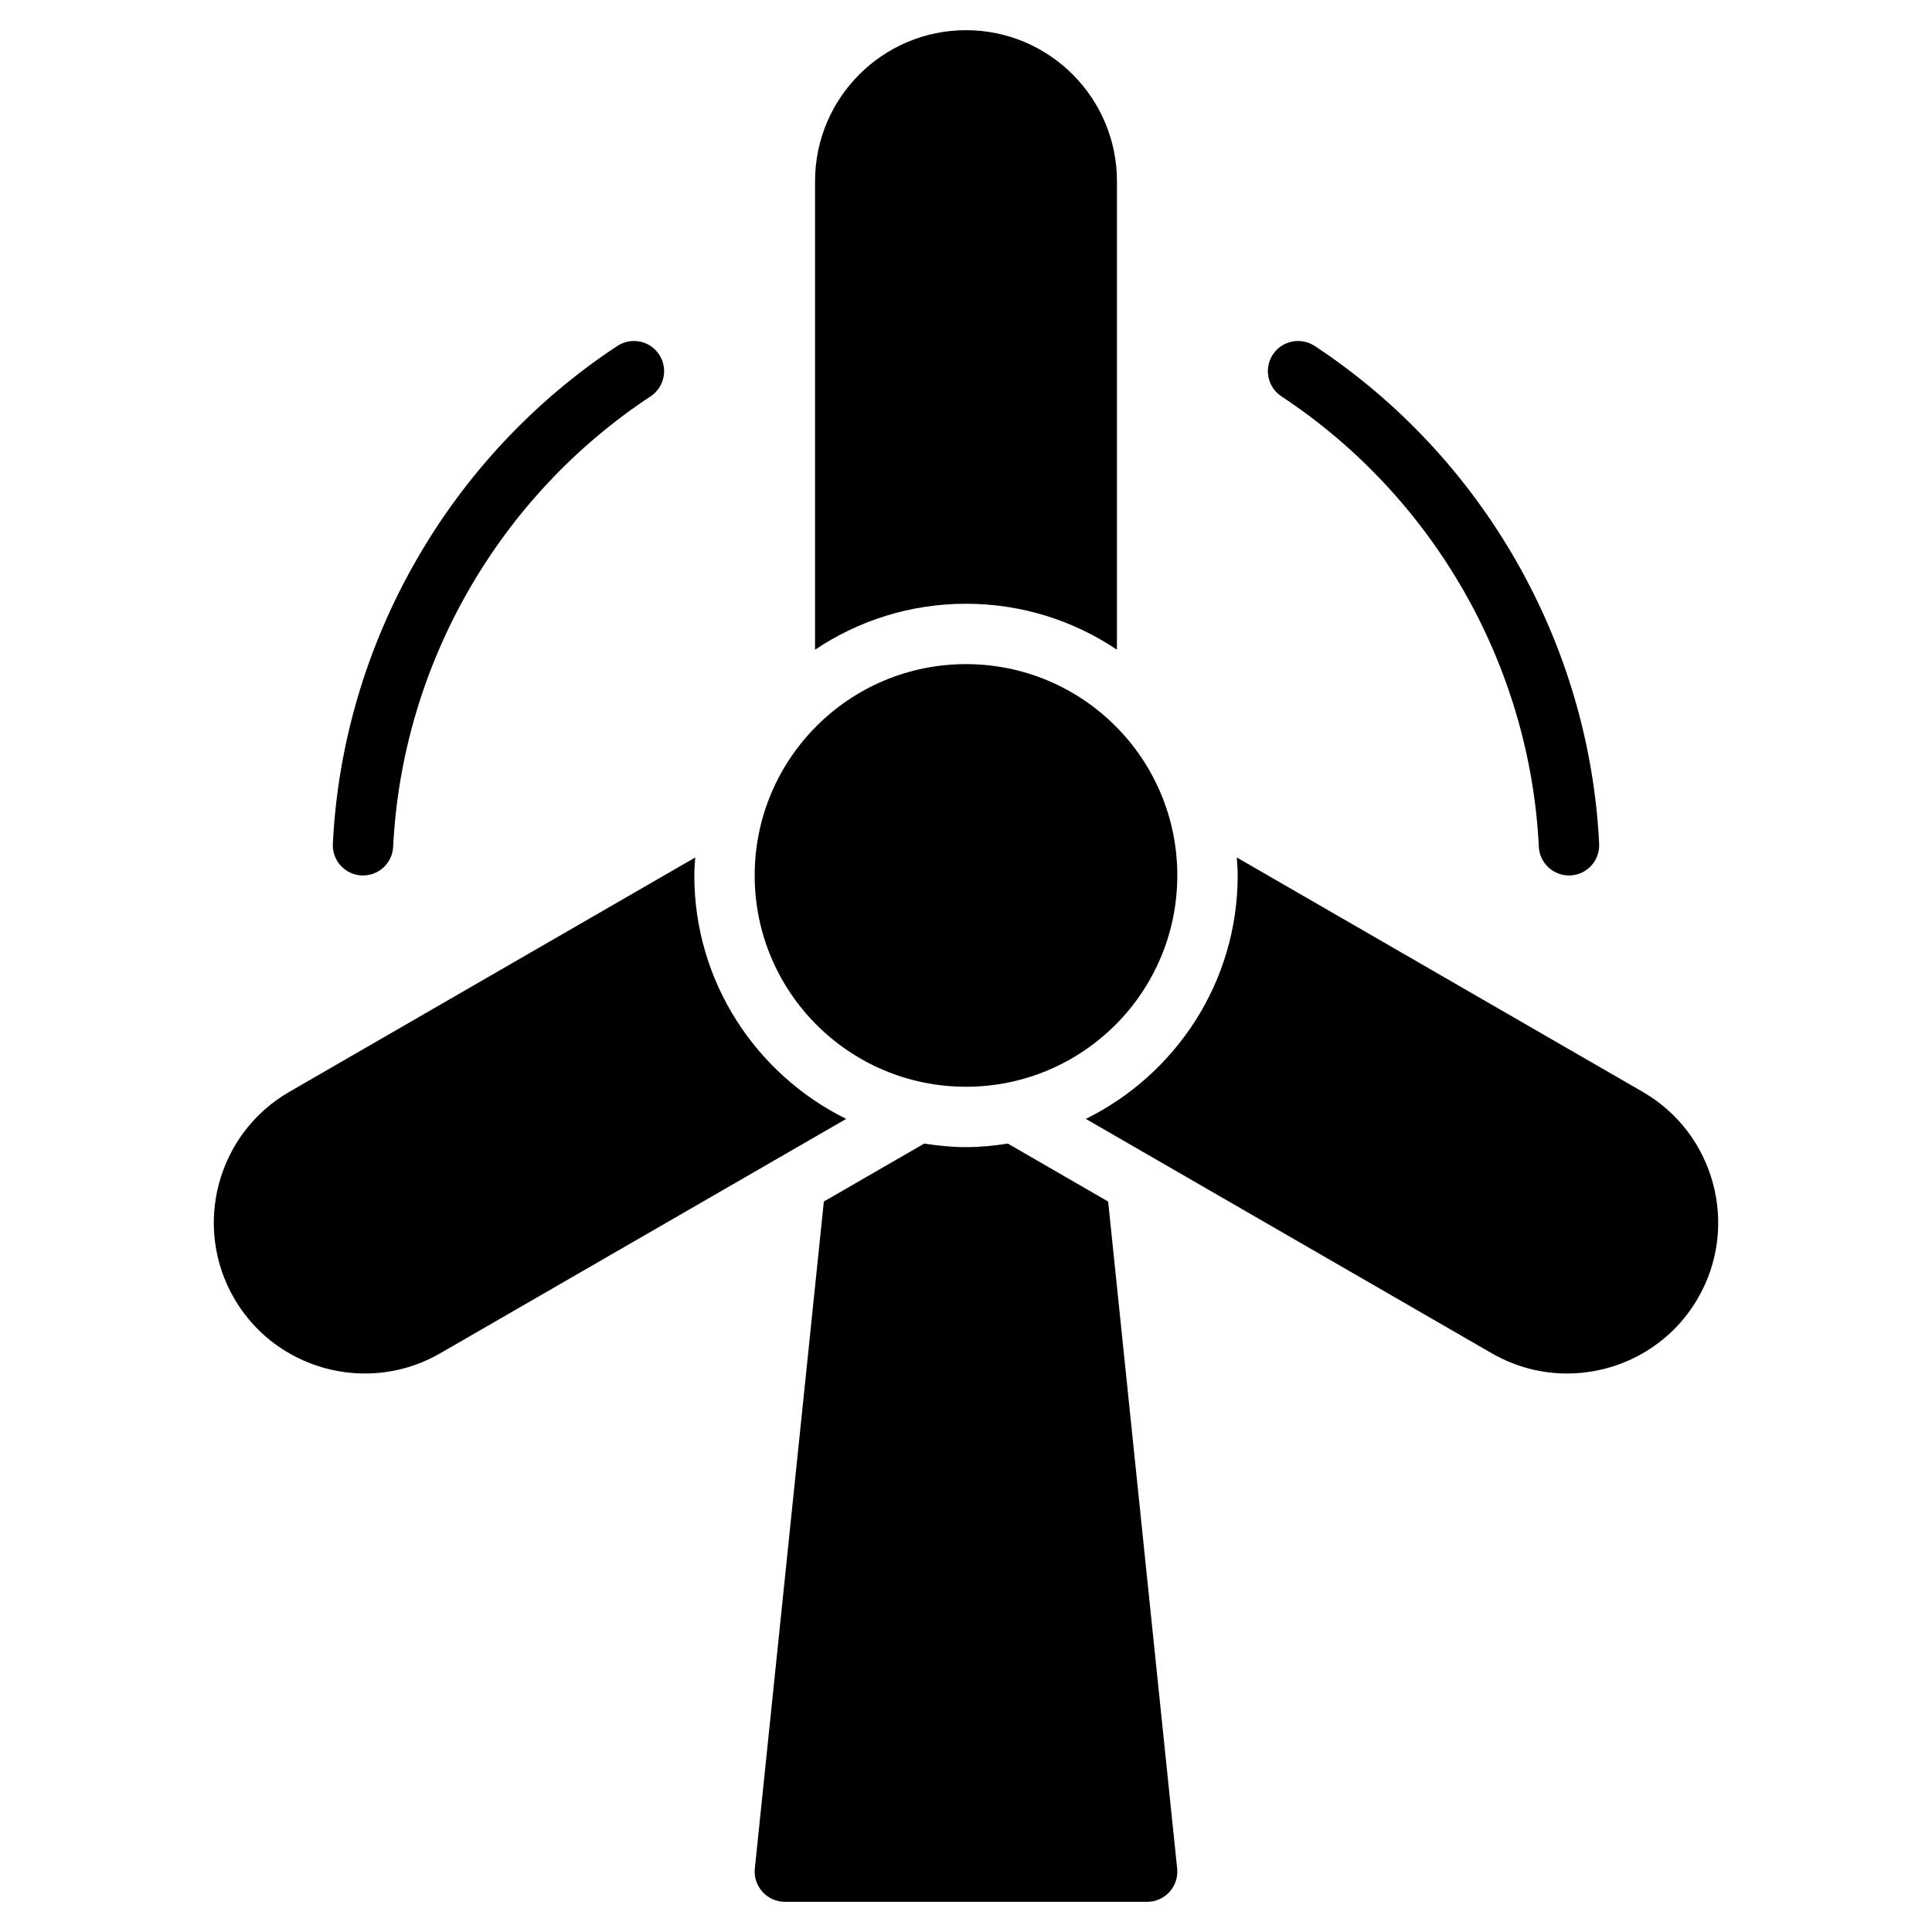 <?xml version="1.0" encoding="utf-8"?>
<!-- Generator: Adobe Illustrator 19.2.1, SVG Export Plug-In . SVG Version: 6.00 Build 0)  -->
<!DOCTYPE svg PUBLIC "-//W3C//DTD SVG 1.1//EN" "http://www.w3.org/Graphics/SVG/1.1/DTD/svg11.dtd">
<svg version="1.1" id="Layer_1" xmlns="http://www.w3.org/2000/svg" xmlns:xlink="http://www.w3.org/1999/xlink" x="0px" y="0px"
	 width="64px" height="64px" viewBox="0 0 64 64" enable-background="new 0 0 64 64" xml:space="preserve">
<circle cx="32" cy="29" r="7"/>
<path d="M37,21.522V6c0-2.757-2.243-5-5-5s-5,2.243-5,5v15.522C28.431,20.562,30.151,20,32,20S35.569,20.562,37,21.522z"/>
<path d="M23,29c0-0.201,0.017-0.398,0.03-0.595L9.582,36.17C7.194,37.549,6.373,40.612,7.751,43
	c0.925,1.603,2.609,2.499,4.339,2.499c0.848,0,1.706-0.216,2.492-0.669l13.449-7.765C25.056,35.595,23,32.537,23,29z"/>
<path d="M54.418,36.17L40.97,28.405C40.983,28.602,41,28.799,41,29c0,3.537-2.056,6.595-5.031,8.065l13.449,7.765
	c0.786,0.453,1.644,0.669,2.492,0.669c1.729,0,3.414-0.896,4.339-2.499C57.627,40.612,56.806,37.549,54.418,36.17z"/>
<path d="M33.384,37.882C32.931,37.953,32.472,38,32,38s-0.931-0.047-1.384-0.118l-3.325,1.92l-2.286,22.095
	c-0.029,0.281,0.062,0.562,0.252,0.772S25.717,63,26,63h12c0.283,0,0.553-0.12,0.743-0.33s0.281-0.491,0.252-0.772l-2.286-22.095
	L33.384,37.882z"/>
<path d="M20.449,11.46c-5.573,3.677-9.096,9.842-9.423,16.492c-0.027,0.552,0.398,1.021,0.95,1.048
	c0.017,0.001,0.034,0.001,0.05,0.001c0.529,0,0.972-0.416,0.998-0.951c0.296-6.016,3.483-11.593,8.527-14.92
	c0.461-0.305,0.588-0.925,0.284-1.386C21.531,11.284,20.912,11.158,20.449,11.46z"/>
<path d="M43.551,11.46c-0.461-0.302-1.082-0.176-1.386,0.284c-0.304,0.461-0.177,1.081,0.284,1.386
	c5.043,3.327,8.231,8.904,8.527,14.92c0.026,0.535,0.468,0.951,0.998,0.951c0.017,0,0.033,0,0.05-0.001
	c0.551-0.027,0.977-0.496,0.95-1.048C52.647,21.302,49.125,15.137,43.551,11.46z"/>
</svg>
